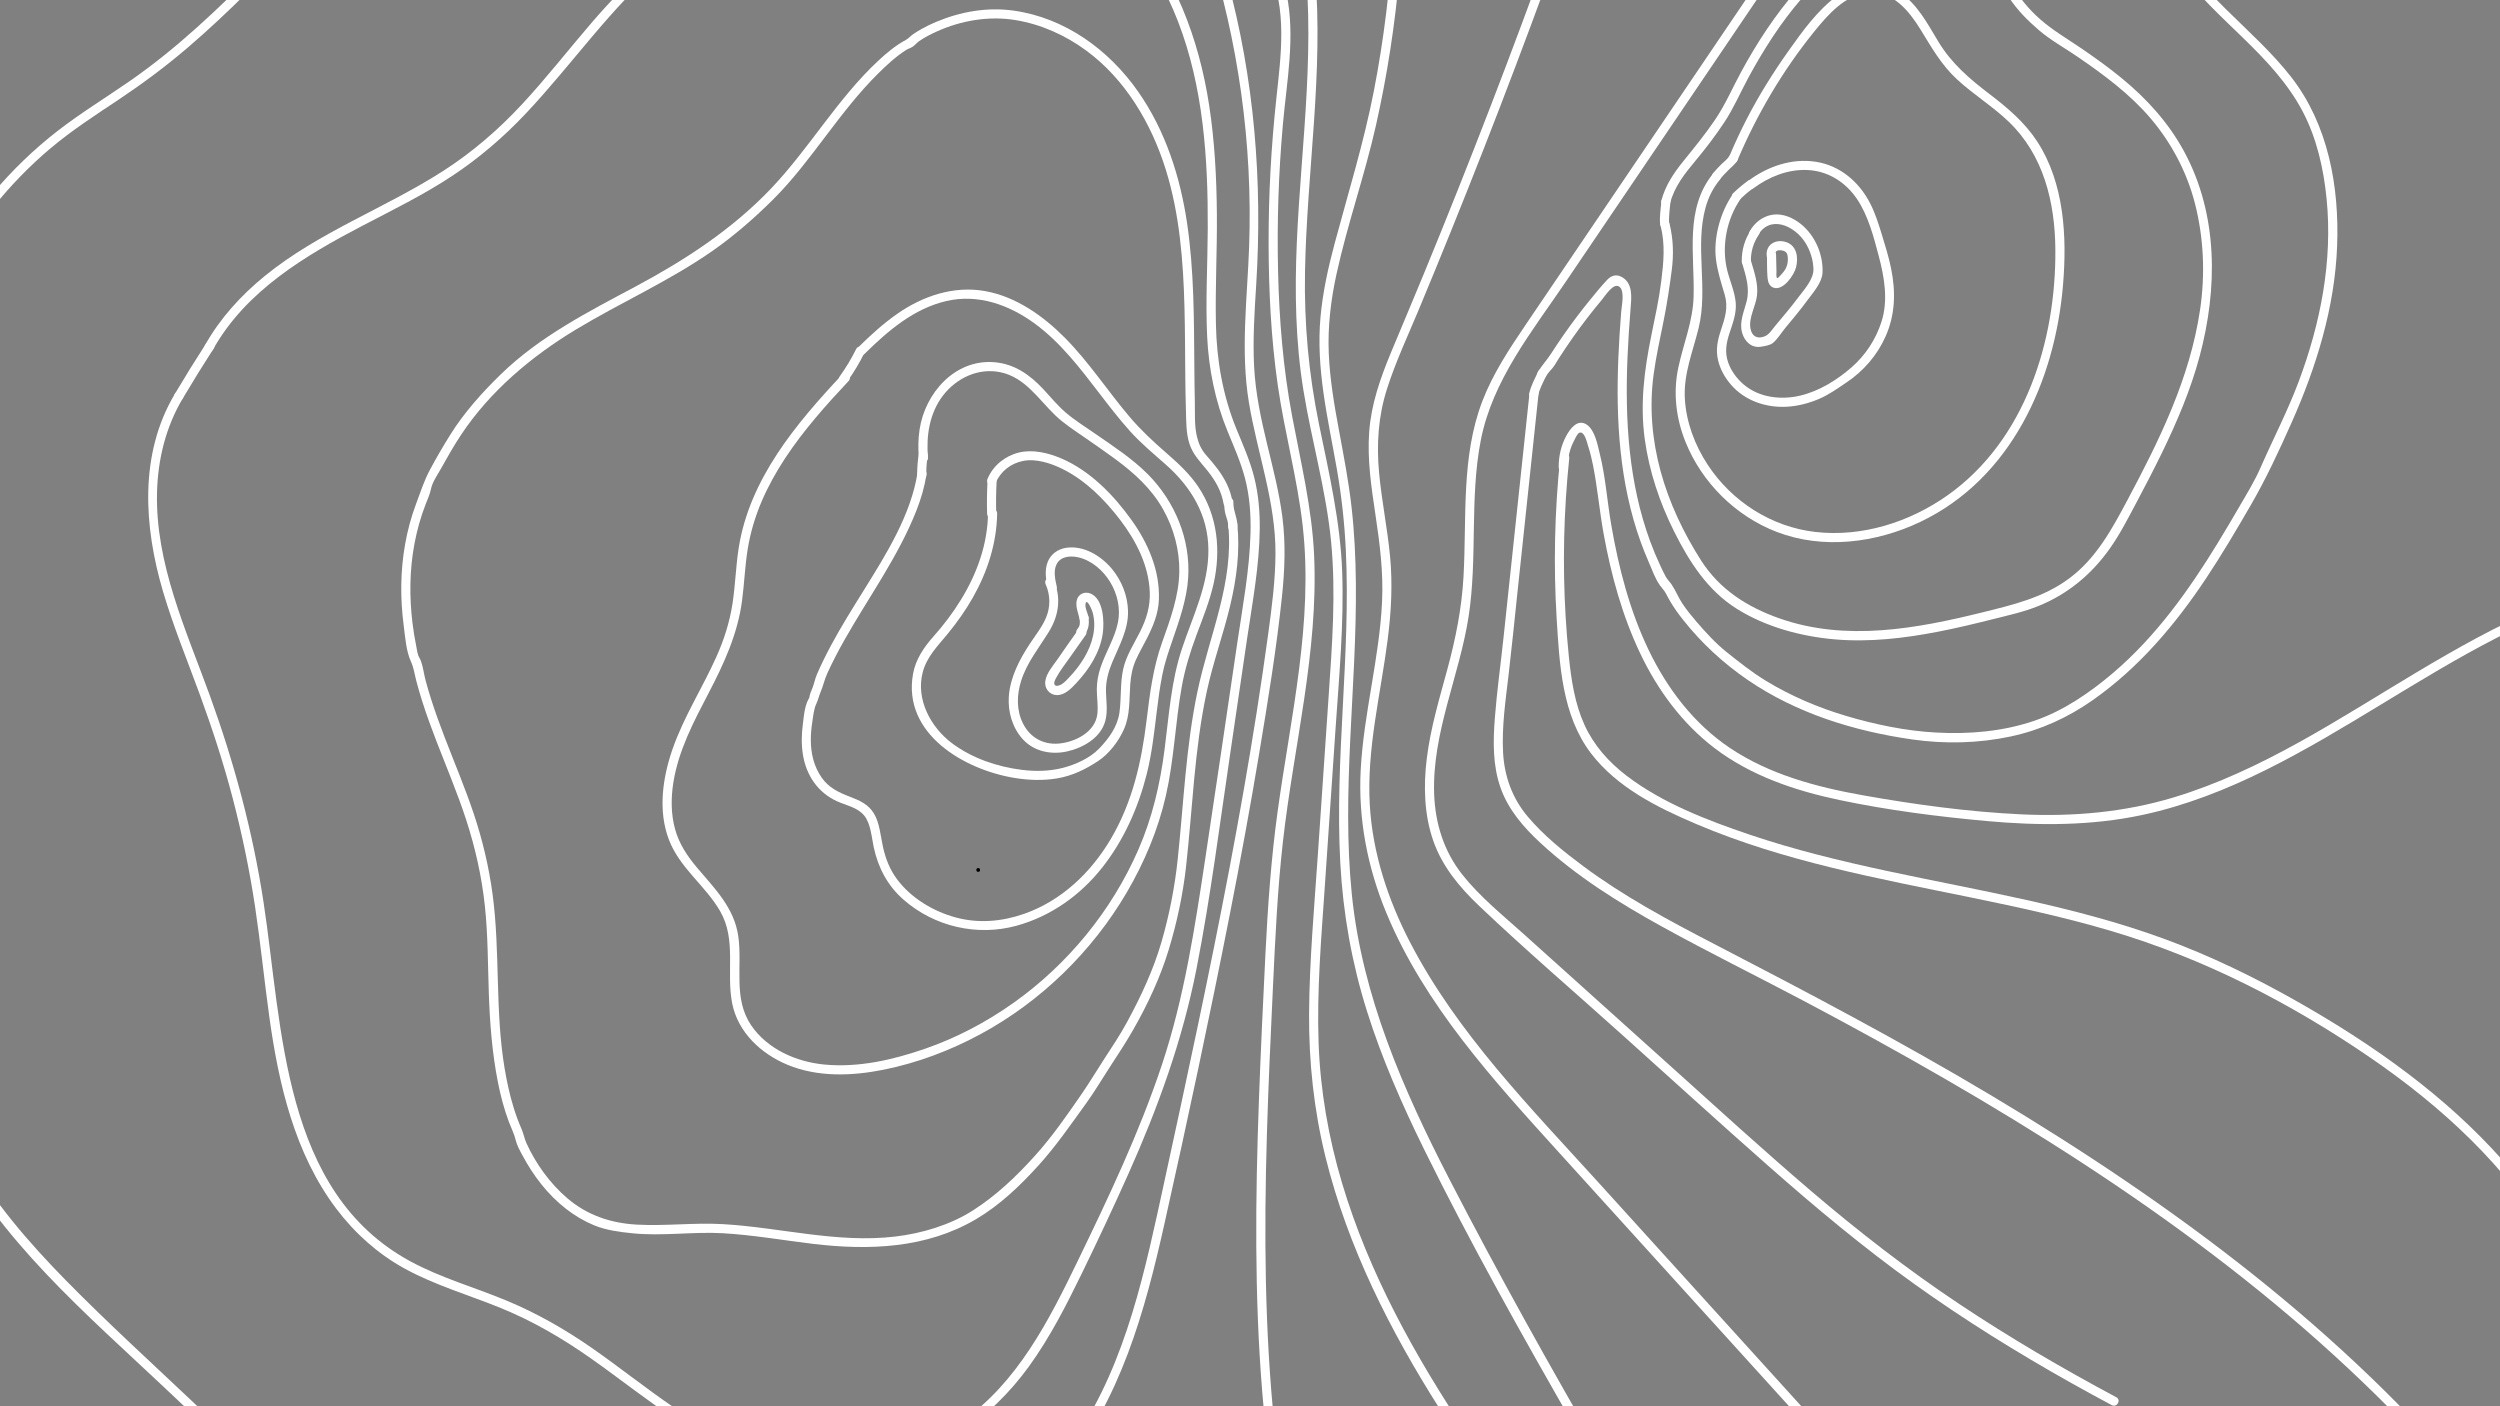<?xml version="1.0" encoding="utf-8"?>
<!-- Generator: Adobe Illustrator 25.2.0, SVG Export Plug-In . SVG Version: 6.00 Build 0)  -->
<svg version="1.1" id="Layer_1" xmlns="http://www.w3.org/2000/svg" xmlns:xlink="http://www.w3.org/1999/xlink" x="0px" y="0px"
	 viewBox="0 0 1920 1080" style="enable-background:new 0 0 1920 1080;" xml:space="preserve">
<rect x="0" y="0" width="1920" height="1080" fill="#808080" stroke="none"/>
<style type="text/css">
	.st0{fill:#FFFFFF;}
</style>
<g>
	<g>
		<path d="M751.25,669.62c1.93,0,1.93-3,0-3C749.32,666.62,749.32,669.62,751.25,669.62L751.25,669.62z"/>
	</g>
</g>
<g>
	<g>
		<path class="st0" d="M803.06,448.72c3.62,8.14,3.78,17.27,0.36,25.5c-3.04,7.31-8.16,13.6-12.48,20.17
			c-8,12.16-15.1,25.68-16.16,40.47c-0.84,11.62,2.7,23.98,10.58,32.71c8.71,9.64,21.9,12.27,34.26,9.51
			c12.33-2.76,25.9-10.56,29.29-23.56c1.92-7.35,0.67-14.92,0.48-22.38c-0.2-7.96,1.8-15.26,4.84-22.56
			c5.32-12.76,12.45-25.11,12.09-39.38c-0.3-11.81-4.88-23.27-12.4-32.33c-8.29-9.98-21.76-18.2-35.17-16.14
			c-6.3,0.97-11.66,4.76-14.08,10.75c-2.72,6.73-1.3,14.29,0.22,21.13c0.97,4.4,7.72,2.54,6.75-1.86
			c-1.2-5.42-2.84-12.16-0.17-17.43c3.05-6.01,10.34-6.62,16.22-5.38c10.37,2.19,19.31,9.96,24.76,18.8
			c5.7,9.24,8.3,20.54,6.13,31.27c-2.46,12.14-9.34,22.73-13.28,34.37c-1.86,5.51-2.94,11.19-2.95,17.01
			c-0.01,6.34,1.16,12.73,0.41,19.06c-1.64,13.85-17.09,21.54-29.7,22.62c-11.95,1.02-22.11-4.8-27.42-15.45
			c-5.13-10.27-4.8-22-1.4-32.74c4.48-14.16,13.78-25.43,21.41-37.89c7.66-12.5,9.49-26.23,3.45-39.81
			C807.27,441.08,801.24,444.64,803.06,448.72L803.06,448.72z"/>
	</g>
</g>
<g>
	<g>
		<path class="st0" d="M827.71,484.17c-5.14,7.2-10.24,14.43-15.24,21.73c-3.52,5.14-8.97,11.07-9.72,17.51
			c-0.61,5.23,3.16,10.18,8.59,10.42c6.37,0.28,11.38-5.09,15.36-9.34c9.82-10.49,18.16-23.53,20.22-37.99
			c1.24-8.73,0.69-26.45-9.35-30.64c-4.39-1.83-9.35,0.21-10.55,4.94c-1.23,4.84,1.05,9.99,2.14,14.64
			c1.03,4.38,7.78,2.53,6.75-1.86c-0.68-2.89-2.86-7.11-2.18-10.07c1.01-4.43,4.97,5.1,5.43,6.81c3.28,12.06-0.28,24.37-6.49,34.85
			c-3.08,5.19-6.77,9.98-10.9,14.38c-1.95,2.08-4,4.46-6.43,5.97c-1.05,0.65-3.95,1.93-5.14,0.65c-1.38-1.48,0.23-4.28,0.95-5.63
			c2.95-5.54,7.05-10.64,10.62-15.79c3.96-5.71,7.97-11.39,12.02-17.05C836.37,484.03,830.31,480.53,827.71,484.17L827.71,484.17z"
			/>
	</g>
</g>
<g>
	<g>
		<path class="st0" d="M758.8,394.46c-0.37,23.51-8.4,45.87-20.58,65.8c-6.21,10.17-13.42,19.69-21.34,28.58
			c-7.34,8.24-13.71,17.68-15.68,28.76c-8.19,46.03,39.37,73.53,77.89,79.84c10.92,1.79,22,2.19,32.94,0.33
			c11.62-1.98,21.49-6.85,31.23-13.23c8.51-5.58,15.75-15.14,19.9-24.38c4.93-10.96,4-22.99,4.88-34.7
			c0.49-6.54,1.65-12.76,4.36-18.76c2.4-5.31,5.31-10.4,7.99-15.57c5.03-9.73,9.23-19.59,9.64-30.67
			c0.83-22.06-8.14-43.01-20.74-60.69c-13.85-19.43-32.08-38.31-54.38-47.76c-9.95-4.22-21.78-7.08-32.5-4.43
			c-10.64,2.63-19.65,9.96-23.95,20.07c-1.75,4.1,4.28,7.67,6.04,3.53c3.85-9.04,11.51-15.21,21.16-17.17
			c9.8-1.99,21.18,1.67,29.93,5.95c17.9,8.75,32.84,23.74,44.79,39.44c12.2,16.04,21.89,34.91,22.65,55.4
			c0.41,11.14-2.59,20.7-7.55,30.58c-4.66,9.27-10.64,18.31-12.88,28.57c-2.4,10.95-1.33,22.2-2.85,33.24
			c-1.5,10.88-8.15,19.96-15.58,27.68c-7.03,7.31-17.86,12.21-27.53,14.75c-10.32,2.72-21.14,2.94-31.7,1.64
			c-19.07-2.35-38.52-8.95-53.97-20.59c-16.28-12.27-27.73-33.66-22.32-54.36c3.13-11.98,11.55-20.23,19.14-29.48
			c7.21-8.8,13.81-18.11,19.42-28.01c11.16-19.7,18.24-41.59,18.6-64.34C765.87,389.95,758.87,389.95,758.8,394.46L758.8,394.46z"/>
	</g>
</g>
<g>
	<g>
		<path class="st0" d="M704.77,362.51c-5.13,33.12-24.26,63.27-41.64,91.25c-8.51,13.7-17.1,27.38-24.74,41.6
			c-3.95,7.36-7.66,14.85-10.98,22.52c-1.45,3.33-2.04,6.85-3.33,10.19c-1.24,3.21-2.53,5.38-2.57,8.93
			c0.34-0.82,0.68-1.65,1.03-2.47c-4.57,5.64-5.02,14.69-5.94,21.66c-1.04,7.86-1.2,15.74,0.08,23.59
			c2.56,15.7,11.54,28.97,26.14,35.57c7.11,3.21,15.61,4.66,20.8,10.88c5.18,6.21,5.75,16.81,7.42,24.49
			c3.44,15.79,10.6,29.47,22.9,40.23c23.66,20.71,56.43,28.31,86.69,20.02c26.07-7.14,48.76-23.16,65.5-44.22
			c16.77-21.09,27.99-46.22,34.56-72.26c3.92-15.53,5.68-31.4,7.61-47.27c1.2-9.84,2.49-19.67,4.45-29.39
			c1.81-8.97,4.67-17.31,7.65-25.93c5.37-15.55,11.08-31.69,12.13-48.22c0.91-14.44-1.53-29.14-6.85-42.58
			c-5.41-13.69-13.56-26.19-23.91-36.67c-12.02-12.16-26.81-21.75-40.81-31.45c-7.53-5.22-15.53-10.18-22.5-16.15
			c-6.45-5.53-11.79-12.22-17.6-18.39c-10.21-10.83-21.99-19.03-37.2-20.27c-30.28-2.47-53.25,23.74-57.43,51.79
			c-1.06,7.11-1.18,14.25-0.53,21.41c0.4,4.45,7.4,4.49,7,0c-1.49-16.58,1.15-34.06,11.5-47.58c10.35-13.51,27.33-21.54,44.34-17.88
			c18.74,4.03,28.86,20.47,41.79,32.94c6.8,6.55,14.89,11.7,22.62,17.07c7.93,5.51,15.91,10.96,23.68,16.7
			c14.68,10.85,27.78,22.69,36.78,38.8c8.11,14.52,12.54,31.02,12.31,47.68c-0.26,18.61-7.07,37.01-13.25,54.35
			c-6.88,19.29-9.4,39.27-11.85,59.52c-3.89,32.16-10.91,63.29-27.58,91.46c-15.3,25.86-37.98,47.48-66.71,57.46
			c-16.9,5.87-34.74,7.44-52.14,2.76c-17.32-4.66-34.32-14.79-45.16-29.27c-5.63-7.52-8.81-15.69-10.87-24.81
			c-1.85-8.18-2.5-18.33-6.87-25.65c-4.34-7.27-11.07-10.17-18.6-13.05c-8.59-3.28-16.23-6.92-21.63-14.66
			c-5.95-8.52-8.3-18.39-8.34-28.71c-0.02-4.68,0.4-9.35,1.13-13.97c0.71-4.55,1.17-10.13,3.17-14.26c1.41-2.91,1.9-5.78,3.21-8.82
			c1.99-4.61,2.96-9.52,5.07-14.16c3.93-8.64,8.31-17.07,12.98-25.34c18.77-33.3,41.51-64.22,55.6-100.02
			c3.51-8.91,6.18-18.07,7.65-27.54C712.2,359.96,705.46,358.06,704.77,362.51L704.77,362.51z"/>
	</g>
</g>
<g>
	<g>
		<path class="st0" d="M646.8,287.66c-35.58,37.9-71.43,80.61-79.56,133.7c-2.14,13.98-2.53,28.16-4.66,42.14
			c-2.16,14.13-6.52,27.83-12.36,40.85c-10.7,23.9-25.07,46.1-33.7,70.93c-7.66,22.04-11.33,47.36-2.76,69.7
			c8.29,21.61,27.78,35.02,39.19,54.58c12.93,22.18,4.62,47.23,9.38,71.12c4.43,22.18,22.23,38.69,42.49,47.08
			c23.23,9.62,49.35,8.66,73.6,3.81c25.92-5.18,51.14-14.67,74.38-27.21c46.56-25.13,85.97-63.55,112.68-109.19
			c13.48-23.03,24.01-48.15,29.94-74.21c6.26-27.5,7.19-55.74,12.14-83.43c2.47-13.83,6.57-27.08,11.48-40.22
			c4.81-12.87,9.99-25.61,13.01-39.05c5.73-25.52,3.1-52.13-11.65-74.23c-6.77-10.15-15.56-18.22-24.71-26.18
			c-10-8.69-19.54-17.55-28.13-27.67c-16.88-19.9-31.17-41.99-49.57-60.59c-16.71-16.89-37.56-31.73-61.38-36.02
			c-23.94-4.31-47.7,3.67-67.3,17.3c-10.87,7.55-20.68,16.49-30.08,25.77c-3.21,3.17,1.74,8.12,4.95,4.95
			c17.75-17.53,37.67-34.6,62.58-40.39c24.39-5.67,48.16,2.86,67.85,17.25c20.02,14.63,35.12,34.64,50.08,54.12
			c7.49,9.76,15.01,19.51,23.25,28.66c8.43,9.37,18.11,17.37,27.53,25.7c19.41,17.16,32.39,38.75,32.58,65.31
			c0.19,26.85-11.91,50.79-20.22,75.67c-8.41,25.2-10.09,51.6-13.45,77.77c-3.42,26.57-9.42,52.34-20.17,76.96
			c-20.48,46.88-54.16,88-95.87,117.58c-20.82,14.77-43.62,26.8-67.75,35.17c-24.77,8.59-51.32,14.73-77.68,12.17
			c-21.45-2.09-43.46-11.76-55.93-29.98c-14.11-20.62-6.74-45.25-9.96-68.35c-3.08-22.05-18.15-36.82-31.86-53.05
			c-7.39-8.75-13.62-18.18-16.7-29.33c-3.2-11.59-3.21-23.9-1.35-35.72c3.9-24.77,15.69-47,27.15-68.96
			c11.73-22.47,22.21-45.17,25.59-70.54c1.79-13.4,2.25-26.97,4.44-40.32c2.04-12.43,5.69-24.59,10.63-36.18
			c9.98-23.39,24.82-44.42,41.09-63.83c8.26-9.85,16.94-19.33,25.73-28.7C654.83,289.33,649.89,284.37,646.8,287.66L646.8,287.66z"
			/>
	</g>
</g>
<g>
	<g>
		<path class="st0" d="M943.23,402.47c4.65,44.9-14.54,85.57-23.56,128.52c-8.91,42.41-10.63,85.81-15.17,128.8
			c-2.28,21.54-6.44,42.81-12.47,63.63c-6.22,21.47-15.85,42.02-26.51,61.65c-5.19,9.55-11.23,18.66-17.18,27.76
			c-5.87,8.98-11.37,18.27-17.46,27.1c-11.27,16.33-22.67,32.88-35.98,47.63c-14.31,15.87-29.39,30.28-47.44,41.89
			c-17.68,11.37-39.35,17.8-60.08,20.25c-44.37,5.24-88.05-7-132.14-9.56c-22.1-1.28-44.15,1.59-66.23,0.37
			c-20.01-1.11-38.18-7.25-53.47-20.39c-13.22-11.36-24.02-26.29-31.22-42.15c-1.63-3.58-2.23-7.46-3.86-11.14
			c-2.37-5.35-4.36-10.87-6.08-16.46c-3.02-9.82-5.16-19.89-6.86-30.03c-7.41-44.28-3.27-89.37-9.24-133.75
			c-2.83-21-7.75-41.68-14.48-61.77c-6.7-20-14.96-39.43-22.5-59.11c-3.68-9.6-7.21-19.27-10.31-29.08
			c-1.48-4.66-2.86-9.36-4.13-14.08c-1.32-4.91-1.89-10.45-3.68-15.18c-0.56-1.48-1.49-2.68-2-4.19c-0.76-2.26-1.07-4.85-1.54-7.18
			c-1.13-5.65-2.08-11.34-2.78-17.06c-1.26-10.12-1.84-20.33-1.65-30.53c0.38-20.87,4.14-41.6,11.67-61.09
			c1.55-4.01,3.29-7.65,4.13-11.82c1.06-5.23,4.89-10.63,7.47-15.26c5.03-9.02,10.18-18.14,15.92-26.73
			c22.15-33.21,53.68-59.72,87.58-80.23c34.79-21.05,72.06-37.39,105.48-60.78c16.63-11.64,32.33-25.35,46.7-39.7
			c14.96-14.95,27.72-32.06,40.47-48.88c12.53-16.53,25.12-32.95,39.9-47.57c6.55-6.48,13.7-13.12,21.51-18.03
			c1.61-1.01,3.56-1.47,5.09-2.57c1.73-1.24,3.05-2.95,4.83-4.19c4.17-2.89,8.81-5.26,13.42-7.34c18.82-8.51,40.1-12.16,60.54-8.79
			c19.72,3.25,38.28,11.6,54.33,23.41C864.36,61,884.3,94.93,895.3,130.19c10.68,34.23,13.45,70.26,14.38,105.91
			c0.46,17.67,0.45,35.35,0.63,53.02c0.09,8.72,0.22,17.45,0.49,26.17c0.26,8.58,0.05,17.31,2.71,25.56
			c2.72,8.43,8.34,13.83,13.76,20.56c6.03,7.49,10.79,15.73,12.41,25.3c0.75,4.43,7.5,2.55,6.75-1.86
			c-1.58-9.32-5.97-17.6-11.62-25.09c-2.71-3.59-5.65-6.97-8.61-10.34c-3.63-4.13-5.67-8.76-6.95-14.08
			c-2.06-8.54-1.42-18.18-1.62-26.94c-0.21-9.01-0.3-18.03-0.37-27.04c-0.29-36.61-0.2-73.37-5.54-109.68
			c-5.3-36.05-16.69-71.4-37.73-101.45c-22.49-32.12-56.28-56.64-95.74-62.1c-20.17-2.79-40.55,0.82-59.26,8.67
			c-3.9,1.64-7.71,3.47-11.39,5.56c-2.23,1.27-4.54,2.59-6.62,4.11c-1.88,1.38-3.33,3.15-5.4,4.26
			c-7.66,4.11-14.65,9.93-21.02,15.87c-31.56,29.41-53.01,67.44-82.7,98.53c-29.87,31.27-65.91,54.71-103.83,74.96
			c-36.26,19.37-73.37,38.24-103.19,67.19c-14.32,13.89-28.31,29.46-38.9,46.41c-5.48,8.78-10.76,17.8-15.64,26.92
			c-4.61,8.61-7.4,17.42-10.81,26.53c-7.42,19.83-11,41.01-11.3,62.15c-0.15,10.51,0.54,21.02,1.9,31.44
			c1.15,8.85,1.83,19.45,5.61,27.58c2.05,4.42,2.7,9.54,3.94,14.3c1.39,5.33,2.94,10.62,4.6,15.87
			c3.29,10.38,7.05,20.61,10.96,30.77c7.7,19.98,16.09,39.72,22.74,60.08c7.05,21.61,12.07,43.93,14.47,66.54
			c2.39,22.56,2.24,45.33,3.05,67.97c0.8,22.57,2.55,45.04,6.93,67.23c2.06,10.43,4.75,20.75,8.51,30.7
			c1.75,4.63,4.05,9.1,5.18,13.88c0.94,3.97,3.03,7.64,4.94,11.24c8.38,15.81,19.48,30.45,33.66,41.48
			c6.65,5.18,13.9,9.5,21.71,12.7c9.31,3.81,19.34,5.06,29.27,6.08c23.04,2.37,46.46-1.36,69.6-0.03
			c23.32,1.34,46.24,5.44,69.4,8.19c42.8,5.09,86.71,3.5,124.8-18.9c18.29-10.76,33.87-25.66,48.03-41.28
			c13.6-14.99,24.92-31.53,36.76-47.89c6.48-8.95,12.08-18.55,18.13-27.8c6.11-9.34,12.24-18.67,17.79-28.36
			c11.01-19.2,20.84-40.18,27.3-61.35c6.38-20.92,11-42.51,13.43-64.24c2.5-22.32,4.1-44.72,6.23-67.08
			c2.16-22.63,4.93-45.22,9.71-67.46c4.77-22.19,12.61-43.57,17.89-65.64c4.93-20.6,7.72-41.7,5.52-62.87
			C949.77,398.03,942.76,397.99,943.23,402.47L943.23,402.47z"/>
	</g>
</g>
<g>
	<g>
		<path class="st0" d="M163.47,268.62c25.2-45.11,70.54-72.09,114.99-95.3c23.21-12.12,46.82-23.69,68.71-38.15
			c20.51-13.55,39.29-29.64,56.18-47.49c36.24-38.29,65.91-82.42,106.57-116.5c40.35-33.83,88.62-58.2,139.6-71.24
			c50.99-13.04,109.52-17.03,158.49,5.64c46.21,21.39,78.55,64.01,96.62,110.67c19.6,50.6,23.18,105.73,22.93,159.48
			c-0.13,27.51-1.75,55.07-0.47,82.57c1.17,25.04,6.18,49.74,15.7,72.97c4.85,11.82,10.09,23.52,13.34,35.91
			c3.65,13.89,4.64,28.27,4.26,42.59c-0.74,28.06-6,55.73-10.07,83.42c-8.07,55-16.2,109.99-24.48,164.95
			c-8.12,53.91-16.22,107.65-33.47,159.56c-17.21,51.79-40.81,101.43-64.55,150.49c-22.23,45.95-46.51,93.94-89.63,123.81
			c-43.63,30.22-100.61,39.4-151.46,24.08c-50.24-15.13-90.1-51.59-132.34-80.95c-20.66-14.36-42.58-26.85-65.85-36.47
			c-24.43-10.11-50.12-17.34-73.44-29.99c-98.39-53.38-97.98-179.22-112.67-275.65c-8.26-54.23-22.51-107.19-41.22-158.71
			c-18.34-50.51-42.08-101.66-40.6-156.59c0.68-25.12,6.81-50.02,19.73-71.69c2.31-3.88-3.74-7.4-6.04-3.53
			c-27.58,46.28-23.81,101.98-9.08,151.83c7.99,27.04,18.76,53.14,28.43,79.6c9.52,26.04,18.11,52.43,25.12,79.26
			c7.13,27.3,12.88,54.97,17.09,82.87c4.23,28.04,7.02,56.27,10.91,84.35c7.19,51.98,19.39,105.38,51.64,148.06
			c14.08,18.63,31.77,34.48,52.27,45.75c23.44,12.88,49.28,20.31,73.95,30.35c24.87,10.12,48.11,23.78,70.01,39.26
			c22.4,15.84,43.87,32.98,66.86,47.98c21.27,13.88,44.07,25.97,68.73,32.54c25.74,6.87,52.88,7.81,79.09,3.2
			c49.79-8.75,91.54-37.55,120.93-78.15c16.06-22.19,28.56-46.72,40.53-71.28c12.33-25.31,24.29-50.81,35.79-76.51
			c22.7-50.76,41.57-102.75,52.31-157.43c11.02-56.15,18.15-113.19,26.56-169.77c4.17-28.04,8.18-56.1,12.36-84.14
			c4.15-27.88,9.4-55.82,9.69-84.09c0.14-13.35-1.02-26.81-4.3-39.78c-3.23-12.79-8.64-24.83-13.62-37
			c-10.52-25.72-15.17-52.75-15.74-80.46c-0.58-28.01,0.96-56,0.74-84.01c-0.22-28.21-1.67-56.45-5.98-84.35
			c-7.8-50.53-26.3-100.44-60.82-138.94c-34.44-38.42-81.87-57.45-132.98-58.9c-54.11-1.54-108.88,12.62-157.28,36.36
			c-47.75,23.42-87.65,57.19-122.23,97.29c-18.31,21.23-35.51,43.42-54.61,63.96c-17.88,19.21-37.83,36.44-59.9,50.67
			c-44.76,28.84-95.82,47.04-137.4,80.92c-18.28,14.89-34.36,32.51-45.9,53.15C155.22,269.02,161.27,272.55,163.47,268.62
			L163.47,268.62z"/>
	</g>
</g>
<g>
	<g>
		<path class="st0" d="M927.08-43.32c23.98,75,35.04,153.87,32.26,232.58c-1.41,40.02-6.76,80.01-0.17,119.86
			c6.46,39.01,20.63,76.26,20.4,116.25c-0.12,20.49-2.78,40.85-5.54,61.12c-2.75,20.19-5.72,40.34-8.89,60.47
			c-6.33,40.25-13.41,80.38-21.01,120.41c-15.2,80.1-32.44,159.8-49.76,239.46c-14.71,67.64-28.91,138.42-68.12,196.87
			c-4.85,7.24-10.09,14.19-15.67,20.88c-2.87,3.44,2.06,8.41,4.95,4.95c44.94-53.82,63.78-122.65,78.78-189.75
			c17.76-79.39,34.77-159,50.44-238.83c8-40.74,15.53-81.57,22.34-122.53c6.64-39.92,13.24-80.05,17.47-120.31
			c2.12-20.14,2.92-40.42,0.37-60.56c-2.41-19.04-7.21-37.62-11.74-56.24c-4.8-19.77-9-39.58-10.04-59.96
			c-1.06-20.79,0.3-41.6,1.6-62.34c4.97-79.48-1.35-158.57-22.42-235.54c-2.63-9.61-5.49-19.16-8.52-28.65
			C932.46-49.45,925.7-47.63,927.08-43.32L927.08-43.32z"/>
	</g>
</g>
<g>
	<g>
		<path class="st0" d="M-37.85,208.9c19.15-35.95,44.93-68.12,76.01-94.47C55.18,100,73.92,87.98,92.43,75.61
			c17.95-12,35.17-24.89,51.59-38.92C208.45-18.34,261.19-86.49,331.24-135c37.15-25.73,78.71-45.47,123.82-51.58
			c4.44-0.6,2.55-7.35-1.86-6.75c-82.5,11.18-150.18,65.76-207.84,122.14c-31.27,30.57-61.12,62.62-93.67,91.87
			c-16.52,14.85-33.74,28.9-52,41.56c-18.49,12.82-37.73,24.55-55.52,38.36c-36.35,28.22-66.44,64.18-88.07,104.78
			C-46.01,209.35-39.97,212.89-37.85,208.9L-37.85,208.9z"/>
	</g>
</g>
<g>
	<g>
		<path class="st0" d="M-103.78,601.37c4.93,47.12,12.4,93.97,22.52,140.26c9.9,45.29,20.7,91.74,41.45,133.47
			C-1.59,951.96,66.68,1009.34,128,1067.28c40.25,38.03,80.5,76.05,120.74,114.08c3.27,3.09,8.23-1.85,4.95-4.95
			c-35.19-33.24-70.37-66.49-105.56-99.73c-32.43-30.64-65.46-60.77-96.77-92.58C22.4,954.67-4.9,923.14-25.45,887.15
			c-22.7-39.75-34.39-84.26-44.78-128.52c-12.17-51.8-21.02-104.35-26.55-157.26C-97.24,596.93-104.25,596.88-103.78,601.37
			L-103.78,601.37z"/>
	</g>
</g>
<g>
	<g>
		<path class="st0" d="M974.37-24.18c14.31,31.12,9.47,66.49,5.91,99.38c-4.03,37.26-6.08,74.71-5.99,112.19
			c0.09,36.23,1.89,72.54,7.04,108.43c5.2,36.29,15.1,71.8,19.17,108.27c8.24,73.79-9.36,146.85-19.34,219.53
			c-5,36.36-7.51,72.93-9.34,109.57c-1.86,37.21-3.6,74.44-4.96,111.67c-2.74,74.77-3.54,149.76,2.56,224.39
			c0.75,9.19,1.61,18.36,2.57,27.53c0.46,4.44,7.47,4.48,7,0c-7.83-74.84-8.24-150.2-6.02-225.35c1.11-37.63,2.86-75.24,4.63-112.84
			c1.76-37.52,3.48-75.09,7.71-112.44c8.27-73.05,27.26-145.47,23.94-219.46c-1.63-36.34-10.22-71.58-16.91-107.19
			c-6.89-36.67-9.91-73.83-10.78-111.1c-0.88-37.58,0.35-75.22,3.68-112.66c2.95-33.22,9.77-67.51,2.79-100.67
			c-1.66-7.89-4.26-15.46-7.63-22.78C978.54-31.8,972.5-28.25,974.37-24.18L974.37-24.18z"/>
	</g>
</g>
<g>
	<g>
		<path class="st0" d="M999.91-46.58c11.65,77.4-0.59,155.46-3.96,232.99c-1.65,37.86-1.01,75.83,5.07,113.3
			c6.31,38.83,17.43,76.83,21.25,116.06c3.88,39.86,0.78,79.94-1.93,119.76c-2.75,40.36-5.49,80.73-8.24,121.09
			c-2.75,40.45-6.44,81-6.72,121.56c-0.25,37.2,3.66,74.08,12.56,110.23c17.06,69.27,49.79,133.8,87.88,193.74
			c4.87,7.67,9.85,15.27,14.9,22.82c2.49,3.73,8.56,0.23,6.04-3.53c-39.94-59.74-75.38-123.51-96.02-192.68
			c-10.48-35.12-16.78-71.28-18.06-107.93c-1.41-40.11,2.07-80.23,4.79-120.21c2.77-40.75,5.54-81.49,8.32-122.24
			c2.7-39.63,6.43-79.44,5.01-119.19c-1.38-38.57-10.11-75.82-17.82-113.47c-7.91-38.6-11.42-77.15-10.74-116.55
			c1.34-76.99,14.5-153.86,7.64-230.91c-0.79-8.94-1.89-17.84-3.22-26.71C1005.99-52.89,999.25-51,999.91-46.58L999.91-46.58z"/>
	</g>
</g>
<g>
	<g>
		<path class="st0" d="M1069.92-51.18c-2.14,40.75-7.05,81.31-14.85,121.36c-7.73,39.66-19.65,77.95-30.09,116.91
			c-4.96,18.5-9.09,37.28-10.83,56.38c-1.78,19.57-0.42,39.12,2.32,58.53c2.81,19.93,7.02,39.62,10.45,59.45
			c3.49,20.22,5.69,40.57,6.68,61.07c3.84,80.06-8.57,159.95-4.27,240.01c2.09,38.86,8.85,77.04,20.54,114.16
			c11.48,36.46,26.89,71.57,43.75,105.83c35.78,72.69,75.68,143.57,115.94,213.85c5.15,9,10.33,17.98,15.54,26.95
			c2.26,3.9,8.31,0.38,6.04-3.53c-40.82-70.41-80.54-141.57-117.88-213.9c-35.59-68.94-67.16-141.03-75.06-219
			c-8.06-79.51,3.85-159.17,3.11-238.77c-0.18-19.67-1.13-39.34-3.35-58.9c-2.22-19.58-5.95-38.9-9.55-58.26
			c-3.67-19.76-7.1-39.64-7.93-59.76c-0.84-20.46,1.58-40.7,5.94-60.67c8.42-38.54,21.69-75.84,30.34-114.36
			c8.66-38.58,14.7-77.76,18.09-117.16c0.87-10.05,1.54-20.12,2.07-30.19C1077.16-55.68,1070.16-55.67,1069.92-51.18L1069.92-51.18z
			"/>
	</g>
</g>
<g>
	<g>
		<path class="st0" d="M1191.96-45.04c-30.73,85.31-63.33,169.94-97.82,253.8c-8.54,20.78-17.34,41.45-25.95,62.2
			c-8.09,19.51-15.08,39.42-16.64,60.63c-1.57,21.34,1.65,42.67,4.8,63.72c3.31,22.09,6.13,44.01,5.1,66.39
			c-1.99,43.46-14.03,85.75-16.41,129.18c-2.08,37.99,5.19,75.4,19.77,110.46c29.32,70.54,82.09,128.21,132.75,184.07
			c61.82,68.18,123.64,136.35,185.46,204.53c7.73,8.52,15.46,17.04,23.18,25.57c3.03,3.34,7.97-1.62,4.95-4.95
			c-61.05-67.33-122.1-134.65-183.15-201.98c-52.34-57.72-108.76-114.92-144.99-184.72c-17.04-32.82-28.87-68.62-31.01-105.7
			c-2.48-42.97,8.38-85.03,13.79-127.36c2.71-21.21,3.82-42.49,1.76-63.81c-2.08-21.45-6.46-42.61-8.43-64.07
			c-2.01-21.83-0.63-43.05,6.02-64.02c6.62-20.87,16.04-40.88,24.46-61.07c34.3-82.3,66.81-165.35,97.48-249.07
			c3.9-10.64,7.77-21.3,11.61-31.96C1200.24-47.43,1193.48-49.25,1191.96-45.04L1191.96-45.04z"/>
	</g>
</g>
<g>
	<g>
		<path class="st0" d="M1385.14-65.78c-57.09,84.32-114.19,168.64-171.28,252.96c-14.18,20.93-28.36,41.86-42.53,62.8
			c-12.48,18.45-24.84,37.16-32.86,58.06c-16.49,42.97-11.96,89.96-14.5,134.97c-1.36,24.23-6.03,47.54-12.38,70.92
			c-6.15,22.66-12.95,45.23-15.82,68.6c-2.59,21.05-2.06,43.08,5.01,63.27c6.94,19.83,20.27,35.75,35.31,50.04
			c35.98,34.19,73.81,66.59,110.71,99.78c37.06,33.32,73.92,66.88,111.31,99.83c35.95,31.68,72.74,62.47,111.71,90.4
			c38.86,27.85,79.54,53.1,121.23,76.47c10.2,5.71,20.45,11.31,30.76,16.82c3.97,2.12,7.51-3.92,3.53-6.04
			c-41.22-22.04-81.64-45.62-120.54-71.56c-39.78-26.52-77.49-55.78-113.85-86.81c-36.9-31.5-72.72-64.26-108.79-96.69
			c-37.18-33.44-74.37-66.88-111.55-100.32c-16.38-14.73-34.08-28.92-47.77-46.3c-13.99-17.76-20.61-39.08-21.41-61.52
			c-1.67-47,19.31-90.51,26.43-136.25c6.98-44.82,0.72-90.75,9.35-135.36c8.96-46.34,39.63-84,65.49-122.18
			c56.03-82.75,112.07-165.5,168.1-248.25c6.79-10.03,13.58-20.06,20.38-30.09C1393.72-65.99,1387.66-69.5,1385.14-65.78
			L1385.14-65.78z"/>
	</g>
</g>
<g>
	<g>
		<path class="st0" d="M1337.9,201.86c2.82,9.81,6.09,19.11,3.57,29.36c-1.97,7.98-5.9,15.96-3.53,24.3
			c1.93,6.82,7.26,11.98,14.62,10.73c2.74-0.46,6.73-1.04,8.92-2.78c3.62-2.87,6.59-7.97,9.58-11.54
			c5.82-6.96,11.62-13.94,16.99-21.26c4.43-6.04,11.35-13.66,11.66-21.39c0.56-13.96-5.78-28.56-16.74-37.3
			c-5.87-4.68-13.52-8.12-21.15-7.14c-7.88,1.01-14.42,6.16-18.16,13.03c-2.16,3.96,3.88,7.49,6.04,3.53
			c9.29-17.03,28.57-8.06,36.7,4.82c3.82,6.06,6.12,13.16,6.33,20.33c0.23,8-7.16,15.83-11.76,22c-5.6,7.5-11.68,14.63-17.69,21.81
			c-2.47,2.96-4.56,6.65-8.2,8.03c-5.67,2.15-9.65-0.17-10.73-6.17c-1.48-8.21,4.03-17.04,5.02-25.2c1.12-9.23-2.2-18.28-4.71-27.03
			C1343.41,195.67,1336.66,197.51,1337.9,201.86L1337.9,201.86z"/>
	</g>
</g>
<g>
	<g>
		<path class="st0" d="M1330.46,149.64c-9.36,13.74-14.63,33.06-12.58,49.61c1.15,9.27,4.04,18.13,6.68,27.05
			c2.92,9.85,0.2,17.94-2.92,27.34c-2.57,7.71-4.05,14.8-2.21,22.85c1.62,7.1,5.32,13.63,10.08,19.1
			c10.69,12.25,26.97,17.71,42.98,16.76c8.45-0.5,16.66-2.64,24.43-5.95c7.78-3.31,14.2-8.01,21.14-12.65
			c13.12-8.76,23.62-20.91,30.05-35.36c7.46-16.76,7.88-34.3,4.27-52.1c-1.83-9.06-4.58-17.82-7.29-26.65
			c-2.43-7.94-4.97-15.9-8.75-23.32c-8.48-16.64-23.22-29.29-42.03-32.12c-18.2-2.75-36.43,3.51-51.04,14.25
			c-3.59,2.64-0.1,8.72,3.53,6.04c11.91-8.75,26.12-14.54,41.09-13.93c15.82,0.64,29.31,9.12,38.11,22.02
			c8.7,12.76,12.91,29.07,16.83,43.85c4.36,16.48,7.47,34.17,2.1,50.81c-4.34,13.46-12.24,25.53-22.89,34.84
			c-11.11,9.72-24.79,18.21-39.23,21.69c-14.76,3.56-31.7,1.7-43.58-8.41c-5.37-4.57-9.77-10.48-12.07-17.19
			c-2.7-7.91-1.36-14.95,1.21-22.67c2.49-7.49,5.37-15.11,4.66-23.16c-0.78-8.69-4.78-17.17-6.75-25.66
			c-4.15-17.92-0.18-38.26,10.21-53.51C1339.05,149.44,1332.98,145.94,1330.46,149.64L1330.46,149.64z"/>
	</g>
</g>
<g>
	<g>
		<path class="st0" d="M1315.9,133.01c-22.41,27.24-14.29,62.42-15.21,94.77c-0.54,19.02-7.8,36.09-11.73,54.47
			c-4.1,19.15-1.84,38.88,5.45,57.01c12.63,31.4,38.46,57.03,70.06,69.22c35.63,13.74,76.36,8.51,110.26-7.64
			c69.76-33.22,103.48-108.24,109.67-181.94c3.11-36.96,1.03-78.25-19.85-110.27c-9.58-14.69-22.8-25.87-36.61-36.4
			c-15.38-11.71-29.16-23.49-39.26-40.2c-8.45-13.98-16.22-29.12-30.27-38.36c-14.96-9.84-33.23-7.35-47.26,2.93
			c-15.31,11.21-26.77,27.26-37.62,42.57c-11.8,16.65-22.6,33.92-31.96,52.07c-4.82,9.35-9.25,18.89-13.35,28.57
			c-1.74,4.1,4.29,7.67,6.04,3.53c14.92-35.23,34.69-68.89,58.75-98.69c10.58-13.11,24.38-29.17,42.45-30.35
			c18.32-1.2,30.78,14.2,39.45,28.28c8.53,13.85,16.11,27.38,28.24,38.52c12.51,11.49,27.09,20.48,39.39,32.22
			c26.94,25.69,35.66,61.92,35.98,98.1c0.61,70.33-23.17,146.82-82.79,188.98c-29.19,20.64-65.64,32.24-101.5,28.15
			c-33.66-3.84-64.04-23.27-82.62-51.47c-9.98-15.15-16.61-32.75-17.65-50.95c-1.08-18.98,6.19-36.18,10.6-54.27
			c7.43-30.51-3.03-62.47,5.37-92.68c2.16-7.79,5.8-14.96,10.94-21.21C1323.69,134.51,1318.76,129.53,1315.9,133.01L1315.9,133.01z"
			/>
	</g>
</g>
<g>
	<g>
		<path class="st0" d="M1275.45,173.79c3.5,14.08,2.18,27.69,0.43,41.89c-1.75,14.19-4.85,28.18-7.7,42.19
			c-5.38,26.46-8.69,52.33-5.02,79.26c3.39,24.86,11.44,48.83,22.65,71.23c11.5,22.98,25.58,45.01,47.72,58.99
			c22.21,14.03,49.3,21.37,75.28,23.66c26.83,2.37,53.84-0.82,80.17-5.96c13.82-2.7,27.52-5.98,41.17-9.42
			c12.04-3.04,24.22-5.64,35.75-10.37c22.41-9.19,40.44-24.21,54.38-43.9c7.92-11.18,14.08-23.33,20.51-35.41
			c6.62-12.45,13.13-24.97,19.32-37.65c11.72-24.05,22.22-48.65,29.17-74.53c13.99-52.09,14.32-108.97-11.85-157.36
			c-11.97-22.13-28.58-40.44-47.95-56.34c-9.79-8.04-20.07-15.44-30.52-22.59c-10.83-7.41-22.33-14.06-32.19-22.74
			c-8.51-7.5-15.67-16.11-21.38-25.92c-4.89-8.4-8.98-17.23-13.46-25.84c-7.88-15.15-17.59-30.64-33.89-37.7
			c-10.09-4.37-21.05-5.14-31.51-1.52c-11.38,3.94-21.52,11.68-31.23,18.63c-20.04,14.35-38.52,30.81-54.78,49.35
			c-16.99,19.37-31.12,40.98-43.39,63.6c-6.58,12.13-12.01,24.87-19.75,36.33c-7.55,11.17-16.06,21.6-24.53,32.06
			c-7.37,9.1-13.85,18.69-16.86,30.14c-1.15,4.36,5.6,6.22,6.75,1.86c3.3-12.55,11.22-22.52,19.4-32.3
			c7.91-9.46,15.49-19.45,22.29-29.74c6.96-10.53,11.94-22.17,17.9-33.27c5.91-10.99,12.26-21.74,19.13-32.15
			c13.73-20.79,29.98-39.69,48.41-56.46c8.77-7.98,17.99-15.45,27.6-22.41c9.7-7.02,20.2-15.43,31.71-19.17
			c19.78-6.42,37.43,5.35,48.09,21.33c9.87,14.8,15.79,31.84,25.68,46.63c6.4,9.58,14.08,17.39,22.83,24.9
			c9.03,7.75,19.83,13.7,29.65,20.42c20.22,13.83,40.51,28.83,56.43,47.63c15.84,18.71,27.61,40.98,33.74,64.69
			c6.92,26.77,8.1,54.86,4.03,82.21c-7.79,52.43-31.09,99.74-55.76,146.03c-11.89,22.31-23.97,44.73-44.7,60.14
			c-19.87,14.77-42.77,20.17-66.36,26.02c-50.84,12.61-105.14,22.63-156.03,4.75c-24.72-8.68-46.11-22.18-60.43-44.66
			c-13.49-21.17-24.39-44.1-31-68.36c-6.63-24.31-8.77-49.65-5.34-74.65c1.88-13.68,4.87-27.17,7.6-40.7
			c2.63-13.01,4.58-26.03,6.29-39.18c1.55-11.93,1.21-23.85-1.69-35.55C1281.11,167.56,1274.36,169.41,1275.45,173.79
			L1275.45,173.79z"/>
	</g>
</g>
<g>
	<g>
		<path class="st0" d="M1174.59,302.61c-4.46,41.99-8.92,83.99-13.39,125.98c-2.17,20.38-4.33,40.75-6.5,61.13
			c-2.2,20.73-5.11,41.43-6.69,62.22c-1.36,17.79-1.6,36.06,4.43,53.11c5.95,16.79,17.57,30.23,30.47,42.19
			c27.88,25.85,60.7,46.31,93.87,64.6c35.45,19.54,71.79,37.48,107.59,56.38c36.73,19.4,73.15,39.4,109.12,60.18
			c71.06,41.07,140.39,85.37,205.8,135.03c64.2,48.74,124.55,102.83,178.02,163.23c6.6,7.45,13.08,15,19.47,22.64
			c2.89,3.46,7.82-1.52,4.95-4.95c-51-60.96-108.93-115.81-171.05-165.3c-63.29-50.42-130.71-95.44-200.12-136.97
			c-70.25-42.03-142.65-80.1-215.32-117.74c-34.25-17.74-68.4-36.11-99.41-59.19c-15.23-11.34-30.25-23.44-42.54-38
			c-11.85-14.04-17.94-30.89-18.92-49.17c-1.08-20.05,1.95-40.28,4.28-60.15c2.39-20.31,4.4-40.66,6.56-61
			c4.38-41.23,8.76-82.46,13.14-123.7c1.08-10.17,2.16-20.34,3.24-30.51C1182.07,298.13,1175.07,298.17,1174.59,302.61
			L1174.59,302.61z"/>
	</g>
</g>
<g>
	<g>
		<path class="st0" d="M1187.22,289.13c1.5-2.57,3.43-4.4,5.26-6.66c1.73-2.14,3.06-4.7,4.55-7.02c3.59-5.58,7.29-11.08,11.11-16.51
			c6.89-9.78,14.18-19.28,21.88-28.44c2.73-3.25,9.38-14.15,13.91-10.09c3.99,3.57,1.52,14.19,1.16,18.89
			c-0.92,11.78-1.7,23.57-2.19,35.37c-1.98,47.58,0.81,96.16,17.08,141.33c1.92,5.33,4.03,10.59,6.29,15.78
			c2.53,5.82,4.95,12.85,8.73,17.99c1.55,2.11,3.15,3.68,4.43,6.05c1.19,2.21,2.32,4.44,3.61,6.59c2.86,4.77,6.13,9.27,9.58,13.63
			c14.18,17.91,30.86,33.32,49.71,46.2c37.54,25.66,81.76,39.31,126.46,45.68c24.91,3.55,50.75,2.95,75.34-2.3
			c23.09-4.92,44.03-14.51,63.33-28.09c35.27-24.82,63.22-57.82,86.94-93.56c12.09-18.21,23.19-37.05,34.15-55.95
			c11.78-20.31,21.71-41.74,31.28-63.2c19.12-42.92,33.27-88.57,35.08-135.81c1.74-45.55-6.72-93.2-35.29-129.86
			c-29.38-37.7-72.67-64.77-94.03-108.58c-5.37-11.01-8.73-24.03-9.18-36.28c-0.16-4.49-7.17-4.51-7,0
			c1.81,49.33,41.57,83.97,74.3,115.83c16.96,16.51,33.47,34.12,44.6,55.21c10.97,20.78,16.19,44.03,18.51,67.28
			c4.78,47.92-4.64,95.61-21.42,140.42c-8.49,22.66-19.61,43.98-29.3,66.1c-4.51,10.3-10.38,19.85-16.03,29.55
			c-5.52,9.49-11.09,18.95-16.82,28.31c-22.46,36.72-47.75,72.09-80.77,100.12c-17.72,15.04-37.87,28.84-60.02,36.41
			c-24.35,8.31-50.24,10.48-75.81,9.06c-23.23-1.29-46.56-6.13-68.83-12.76c-21.72-6.47-42.69-15.4-62.05-27.24
			c-10.48-6.41-19.83-13.89-29.41-21.52c-8.72-6.95-16.19-15.18-23.48-23.61c-3.79-4.38-7.42-8.89-10.66-13.69
			c-3.2-4.74-5.28-10.23-8.44-14.9c-1.4-2.06-3.19-3.64-4.44-5.89c-1.47-2.65-2.74-5.43-4.04-8.16c-2.93-6.22-5.58-12.56-7.96-19.01
			c-16.6-45.09-19.42-93.52-17.44-141.13c0.52-12.39,1.35-24.77,2.33-37.14c0.71-8.86,2.29-20.34-7.29-25.11
			c-3.98-1.98-7.72-0.59-10.59,2.43c-4.24,4.47-8.16,9.31-12.07,14.07c-7.43,9.03-14.5,18.36-21.2,27.95
			c-3.46,4.95-6.82,9.97-10.09,15.05c-3.05,4.73-6.98,8.82-9.81,13.67C1178.9,289.5,1184.95,293.03,1187.22,289.13L1187.22,289.13z"
			/>
	</g>
</g>
<g>
	<g>
		<path class="st0" d="M1198.2,351.84c-4.25,40.92-5.2,82.15-2.68,123.22c2.16,35.16,4.11,74.28,26.29,103.4
			c20.12,26.42,51.34,41.84,81.22,54.53c33.46,14.21,68.33,24.68,103.6,33.33c71.29,17.49,144.26,27.82,214.73,48.67
			c70.99,21,137.7,55.26,198.68,97.04c54.84,37.57,105.41,83.78,139.16,141.66c4.15,7.11,8.01,14.38,11.62,21.78
			c1.98,4.05,8.02,0.5,6.04-3.53c-28.9-59.18-75.13-107.55-127.16-147.1c-26.93-20.47-55.52-38.71-84.93-55.4
			c-33.04-18.76-67.32-35.47-103.04-48.53c-68.8-25.16-141.44-36.75-212.8-52.08c-35.56-7.64-71-16.23-105.47-27.91
			c-32.63-11.06-66.85-24.18-94.45-45.3c-13.5-10.33-24.98-23.23-32.07-38.78c-7.51-16.47-10.24-34.76-12.06-52.61
			c-4.14-40.46-4.85-81.29-2.26-121.88c0.65-10.18,1.52-20.34,2.57-30.49C1205.66,347.36,1198.66,347.39,1198.2,351.84
			L1198.2,351.84z"/>
	</g>
</g>
<g>
	<g>
		<path class="st0" d="M1204.09,358.64c-0.02-4.72,0.58-9.33,2.06-13.83c0.68-2.09,1.54-4.11,2.56-6.06
			c0.77-1.47,2.65-5.88,4.33-6.45c3.91-1.32,5.72,7.44,6.63,10.22c1.6,4.93,2.82,9.97,3.82,15.04c3.43,17.37,4.95,35.09,8.12,52.52
			c5.75,31.58,14.32,62.88,28.17,91.93c13.39,28.08,32.19,53.66,57.06,72.59c28,21.31,61.99,32.69,96.07,39.85
			c37.13,7.81,75.34,12.7,113.1,16.13c39.79,3.61,80.05,3.7,119.27-4.69c66.61-14.25,125.87-49.94,183.41-84.87
			c29.43-17.86,58.83-35.86,89.5-51.54c15.07-7.7,30.5-15.39,46.5-20.98c13.86-4.84,29.64-8.53,44.26-5.12
			c7.25,1.69,13.47,5.24,18.51,10.72c3.06,3.32,8-1.64,4.95-4.95c-21.52-23.36-57.55-12.93-82.68-2.22
			c-32.59,13.89-63.51,31.35-93.89,49.49c-59.82,35.72-118.9,75.56-186.21,95.92c-38.23,11.56-77.7,14.96-117.51,13.07
			c-40.66-1.93-81.55-7.52-121.6-14.66c-35.69-6.37-71.75-15.98-102.16-36.46c-27.55-18.55-47.95-45.42-62.23-75.14
			c-14.55-30.27-23.04-63.23-28.72-96.21c-3.11-18.06-4.34-36.58-8.76-54.38c-1.69-6.8-3.69-18.24-10.07-22.47
			c-6.92-4.6-12.56,2.96-15.54,8.39c-4.08,7.42-5.99,15.73-5.96,24.17C1197.11,363.14,1204.11,363.15,1204.09,358.64L1204.09,358.64
			z"/>
	</g>
</g>
<g>
	<g>
		<path class="st0" d="M650.95,292.6c4.78-6.65,8.98-13.63,12.6-20.96c1.99-4.02-4.05-7.58-6.04-3.53
			c-3.63,7.34-7.83,14.32-12.6,20.96C642.27,292.73,648.34,296.23,650.95,292.6L650.95,292.6z"/>
	</g>
</g>
<g>
	<g>
		<path class="st0" d="M758.4,369.89c-0.43,8.2-0.53,16.4-0.3,24.61c0.13,4.49,7.13,4.51,7,0c-0.23-8.21-0.14-16.41,0.3-24.61
			C765.63,365.39,758.63,365.4,758.4,369.89L758.4,369.89z"/>
	</g>
</g>
<g>
	<g>
		<path class="st0" d="M711.4,364.96c-0.06-4.94,0.24-9.85,1.02-14.73c0.71-4.41-6.04-6.3-6.75-1.86
			c-0.88,5.51-1.34,11.01-1.27,16.59C704.45,369.47,711.45,369.48,711.4,364.96L711.4,364.96z"/>
	</g>
</g>
<g>
	<g>
		<path class="st0" d="M829.09,474.55c0.15,1.67,0.37,3.44,0.11,5.11c-0.25,1.6-1.14,2.7-2.09,3.95c-1.15,1.5-0.23,3.92,1.26,4.79
			c1.8,1.05,3.64,0.25,4.79-1.26c2.94-3.85,3.36-7.87,2.94-12.59c-0.17-1.88-1.49-3.5-3.5-3.5
			C830.83,471.05,828.92,472.66,829.09,474.55L829.09,474.55z"/>
	</g>
</g>
<g>
	<g>
		<path class="st0" d="M940.25,385.69c-0.13,3.17,0.14,6.34,0.97,9.41c0.84,3.12,2.21,5.97,2.07,9.27c-0.19,4.5,6.81,4.5,7,0
			c0.27-6.46-3.31-12.12-3.04-18.68C947.44,381.19,940.44,381.2,940.25,385.69L940.25,385.69z"/>
	</g>
</g>
<g>
	<g>
		<path class="st0" d="M140.39,305.95c7.68-12.95,15.6-25.74,23.77-38.39c2.45-3.8-3.61-7.31-6.04-3.53
			c-8.17,12.64-16.09,25.44-23.77,38.39C132.04,306.3,138.09,309.82,140.39,305.95L140.39,305.95z"/>
	</g>
</g>
<g>
	<g>
		<path class="st0" d="M1275.92,154.76c-0.44,5.71-1.55,11.8-0.94,17.51c0.47,4.43,7.48,4.48,7,0c-0.61-5.71,0.5-11.8,0.94-17.51
			C1283.27,150.26,1276.27,150.29,1275.92,154.76L1275.92,154.76z"/>
	</g>
</g>
<g>
	<g>
		<path class="st0" d="M1320.68,137.85c2.22-2.59,4.54-5.08,6.98-7.46c2.25-2.19,4.71-4.12,6.39-6.81c2.4-3.83-3.66-7.35-6.04-3.53
			c-1.48,2.36-4.03,4.13-5.99,6.08c-2.19,2.17-4.28,4.44-6.28,6.78C1312.81,136.3,1317.74,141.28,1320.68,137.85L1320.68,137.85z"/>
	</g>
</g>
<g>
	<g>
		<path class="st0" d="M1336.1,153.26c3.12-3.01,6.4-5.83,9.89-8.4c1.52-1.12,2.28-3.03,1.26-4.79c-0.88-1.5-3.26-2.38-4.79-1.26
			c-3.97,2.92-7.76,6.07-11.31,9.49C1327.9,151.45,1332.86,156.39,1336.1,153.26L1336.1,153.26z"/>
	</g>
</g>
<g>
	<g>
		<path class="st0" d="M1344.69,200.79c-0.15-7.6,1.93-14.47,6.19-20.77c2.53-3.74-3.53-7.25-6.04-3.53
			c-4.89,7.23-7.31,15.58-7.15,24.3C1337.78,205.29,1344.78,205.31,1344.69,200.79L1344.69,200.79z"/>
	</g>
</g>
<g>
	<g>
		<path class="st0" d="M1181.21,304.13c1.03-5.38,3.96-10.48,6.2-15.43c1.84-4.07-4.19-7.64-6.04-3.53
			c-2.47,5.48-5.77,11.15-6.9,17.1C1173.62,306.68,1180.36,308.56,1181.21,304.13L1181.21,304.13z"/>
	</g>
</g>
<g>
	<g>
		<path class="st0" d="M1357.03,195.33c0.13,5.93-0.08,11.99,0.43,17.9c0.28,3.29,1.34,6.71,4.85,7.79
			c7.33,2.25,15.58-9.77,17.07-15.73c1.98-7.93,0.44-17.26-8.47-19.61c-7.92-2.09-15.18,2.71-14.02,11.17
			c0.61,4.44,7.35,2.55,6.75-1.86c-0.55-4.02,5.59-2.85,7.12-1.92c2.09,1.27,2.24,3.41,2.3,5.67c0.12,4.33-1.25,7.83-4.15,11.06
			c-0.46,0.51-3.36,3.96-3.92,3.81c-1.12-0.3-0.66-4.36-0.67-5.02c-0.1-4.42-0.2-8.85-0.3-13.27
			C1363.93,190.83,1356.93,190.81,1357.03,195.33L1357.03,195.33z"/>
	</g>
</g>
</svg>
